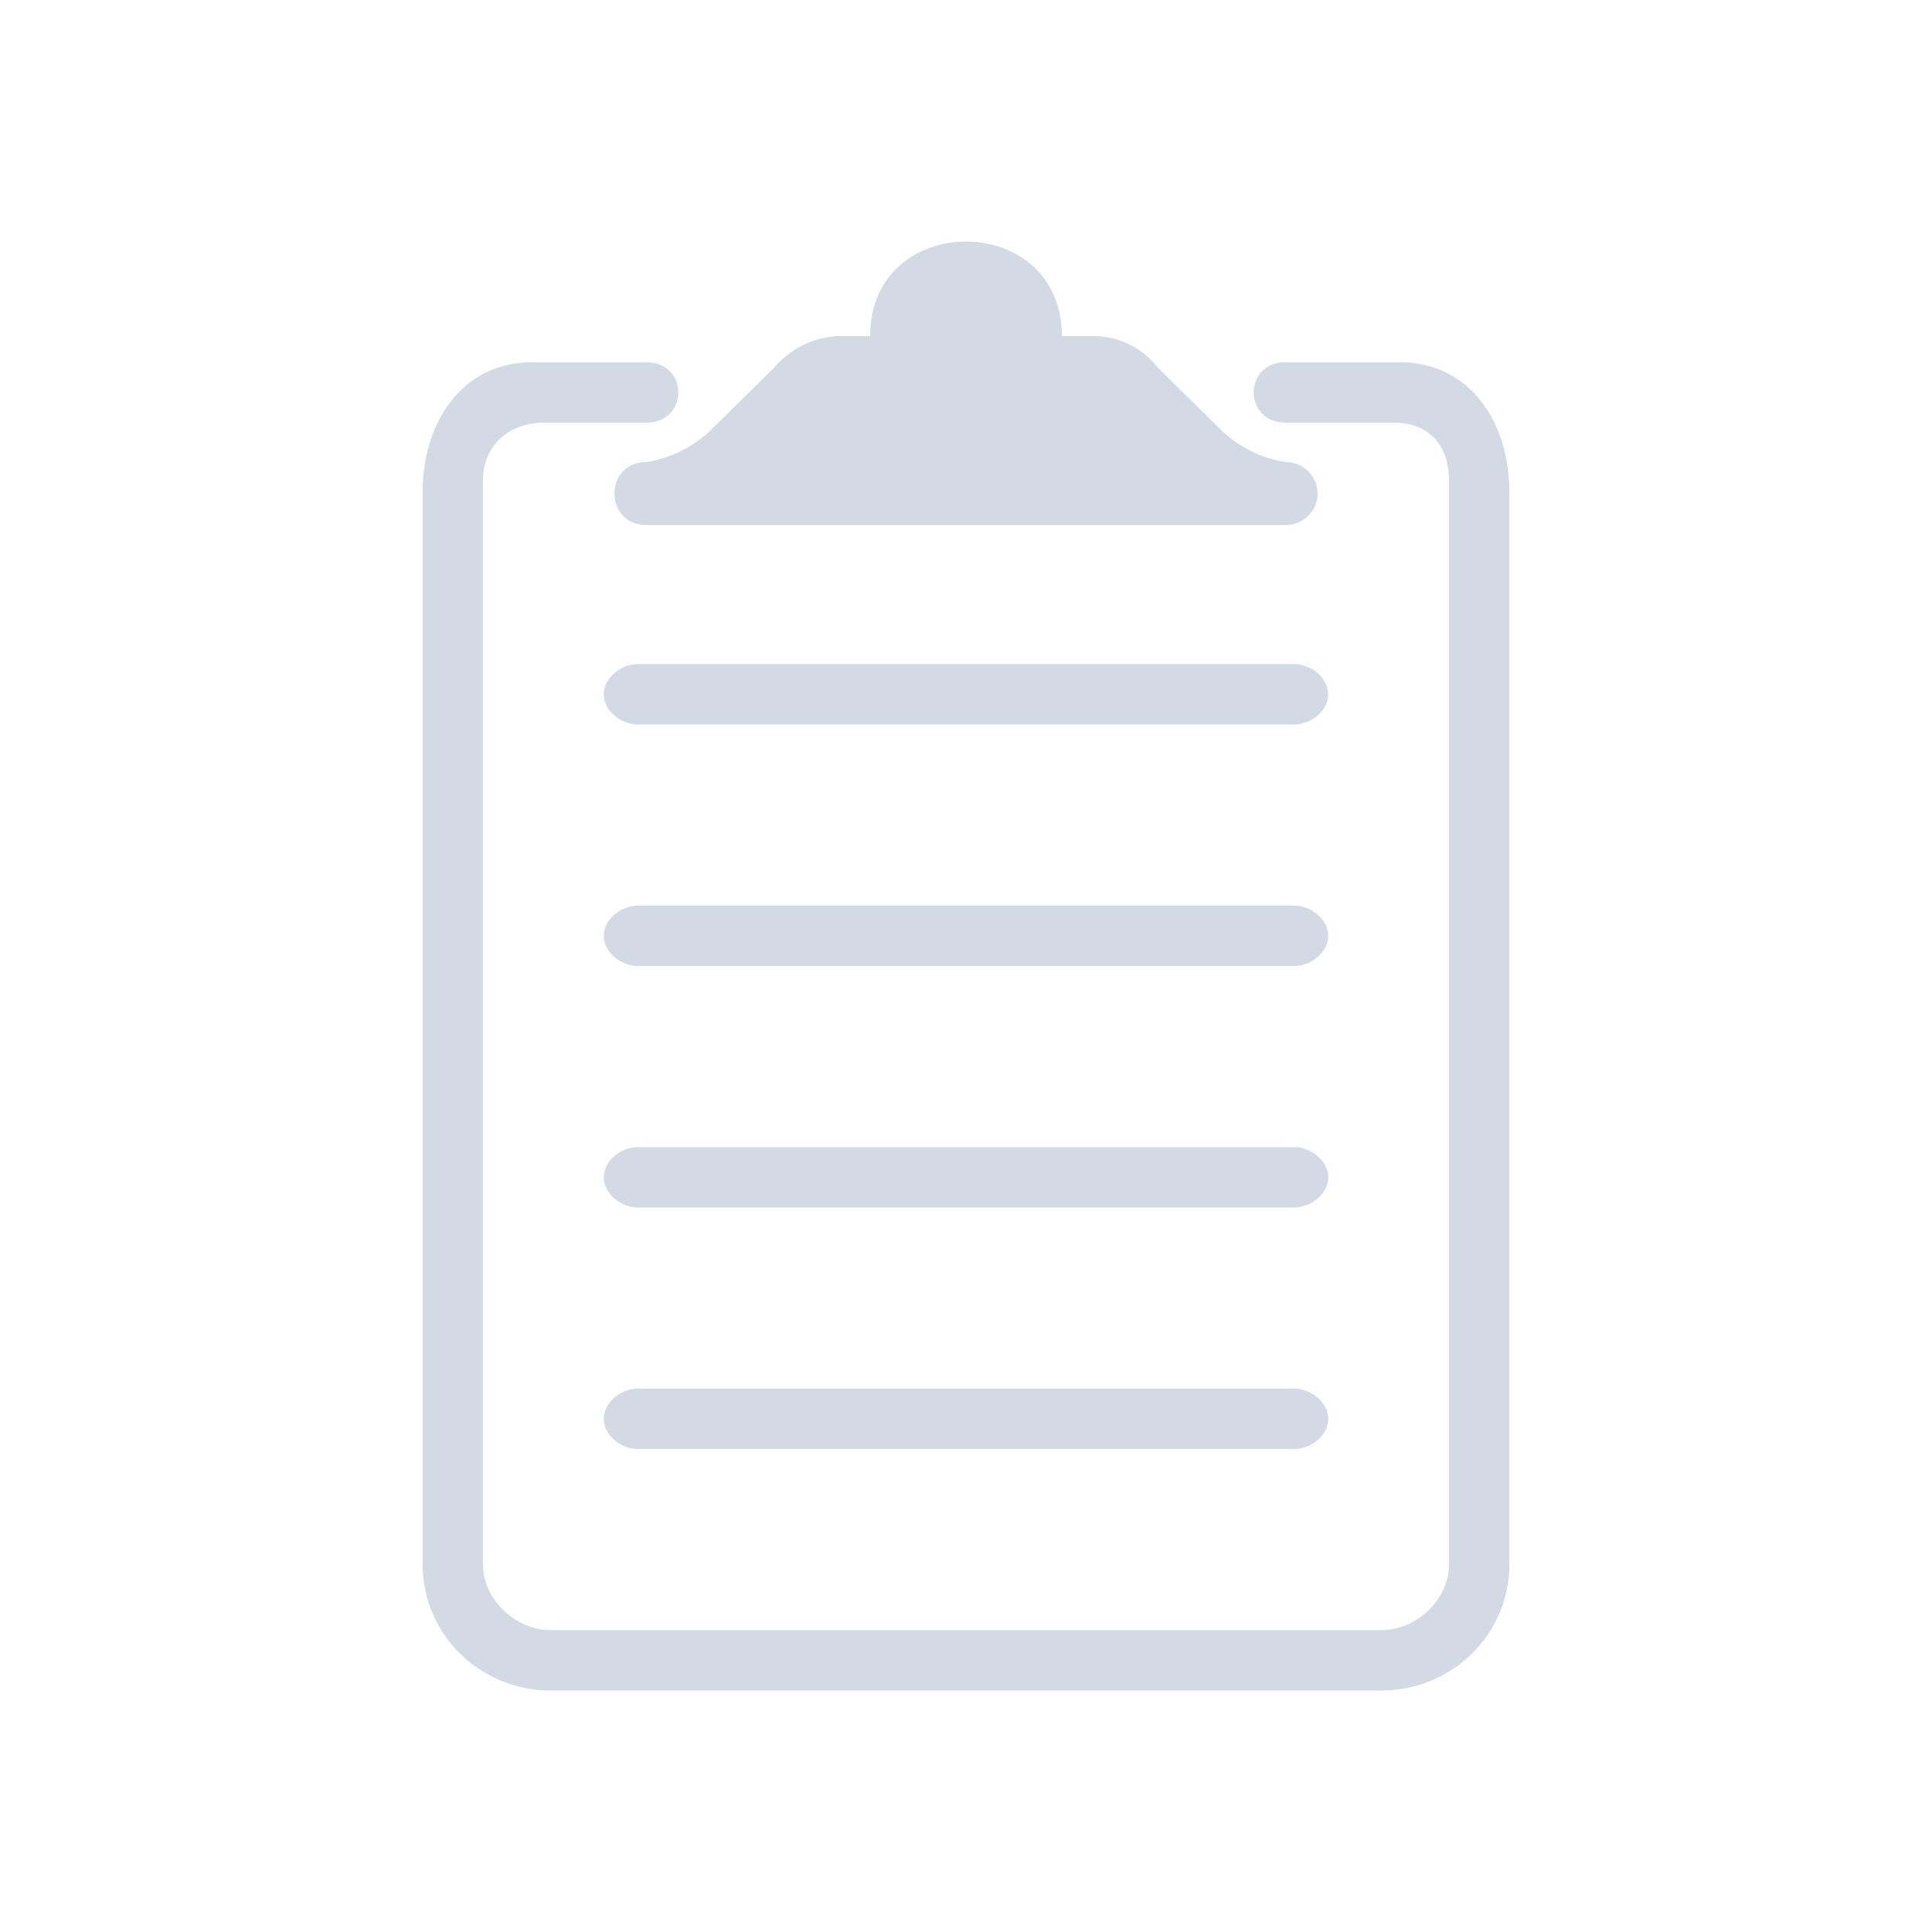 <?xml version="1.0" encoding="UTF-8" standalone="no"?>
<svg
   width="32"
   height="32"
   version="1"
   id="svg12"
   sodipodi:docname="klipper-symbolic.svg"
   inkscape:version="1.3.2 (091e20ef0f, 2023-11-25)"
   xmlns:inkscape="http://www.inkscape.org/namespaces/inkscape"
   xmlns:sodipodi="http://sodipodi.sourceforge.net/DTD/sodipodi-0.dtd"
   xmlns="http://www.w3.org/2000/svg"
   xmlns:svg="http://www.w3.org/2000/svg"
   xmlns:rdf="http://www.w3.org/1999/02/22-rdf-syntax-ns#"
   xmlns:cc="http://creativecommons.org/ns#"
   xmlns:dc="http://purl.org/dc/elements/1.1/">
  <style
     id="current-color-scheme"
     type="text/css">.ColorScheme-Text { color:#d6dbf1; }
</style>
  <defs
     id="defs16" />
  <sodipodi:namedview
     pagecolor="#201933"
     bordercolor="#000000"
     borderopacity="1"
     objecttolerance="10"
     gridtolerance="10"
     guidetolerance="10"
     inkscape:pageopacity="0"
     inkscape:pageshadow="2"
     inkscape:window-width="1920"
     inkscape:window-height="994"
     id="namedview14"
     showgrid="true"
     inkscape:zoom="11.313709"
     inkscape:cx="15.556348"
     inkscape:cy="22.715804"
     inkscape:window-x="0"
     inkscape:window-y="0"
     inkscape:window-maximized="1"
     inkscape:current-layer="svg12"
     inkscape:document-rotation="0"
     inkscape:pagecheckerboard="true"
     inkscape:lockguides="false"
     showguides="false"
     inkscape:showpageshadow="2"
     inkscape:deskcolor="#201933">
    <sodipodi:guide
       position="-8.79,47.516"
       orientation="1,0"
       id="guide8806"
       inkscape:locked="false" />
    <inkscape:grid
       id="grid1"
       units="px"
       originx="0"
       originy="0"
       spacingx="1"
       spacingy="1"
       empcolor="#0099e5"
       empopacity="0.302"
       color="#0099e5"
       opacity="0.149"
       empspacing="5"
       dotted="false"
       gridanglex="30"
       gridanglez="30"
       visible="true" />
  </sodipodi:namedview>
  <g
     id="klipper-3"
     style="fill:#d3dae3;fill-opacity:1">
    <rect
       style="opacity:0.001;fill:#d3dae3;fill-opacity:1"
       width="32"
       height="32"
       x="0"
       y="0"
       id="rect7-6" />
    <path
       id="_13.Clipboard"
       data-name="13.Clipboard"
       d="M 22.882,28 H 9.118 C 7.948,28 7,27.066 7,25.913 V 8.152 C 7,6.999 7.648,6 8.818,6 h 1.888 c 0.705,6.086e-4 0.705,1.001 0,1 H 9.018 C 8.433,7 8,7.376 8,7.952 V 25.913 C 8,26.489 8.533,27 9.118,27 H 22.882 C 23.467,27 24,26.489 24,25.913 L 24,7.952 C 24,7.376 23.667,7 23.082,7 h -1.788 c -0.705,-6.086e-4 -0.705,-1.001 0,-1 H 23.182 C 24.352,6 25,6.999 25,8.152 V 25.913 C 25,27.066 24.052,28 22.882,28 Z M 21.824,8.174 c 0,0.288 -0.237,0.522 -0.529,0.522 H 10.706 c -0.705,-7.575e-4 -0.705,-1.043 0,-1.043 0.399,-0.062 0.769,-0.244 1.059,-0.522 l 1.059,-1.043 c 0.263,-0.312 0.647,-0.501 1.059,-0.522 h 0.529 c 0,-2.087 3.176,-2.087 3.176,0 h 0.529 c 0.416,0.004 0.806,0.196 1.059,0.522 l 1.059,1.043 c 0.29,0.277 0.66,0.46 1.059,0.522 0.292,4e-7 0.529,0.234 0.529,0.522 z"
       fill-rule="evenodd"
       style="color:#e5e9ef;fill:#d3dae3;fill-opacity:1;stroke-width:0.526"
       class="ColorScheme-Text"
       sodipodi:nodetypes="scscsccscccsccsccscsssccccccccccccscc" />
    <path
       d="M 10.56,24 H 21.44 C 21.71,24 22,23.776 22,23.5 22,23.224 21.71,23 21.44,23 H 10.56 C 10.29,23 10,23.224 10,23.5 10,23.776 10.29,24 10.56,24 Z"
       id="path2653-0-9"
       style="fill:#d3dae3;fill-opacity:1;stroke-width:0.247"
       sodipodi:nodetypes="sssssss" />
    <path
       d="M 10.56,12 H 21.44 C 21.71,12 22,11.776 22,11.5 22,11.224 21.71,11 21.44,11 H 10.56 C 10.29,11 10,11.224 10,11.5 10,11.776 10.29,12 10.56,12 Z"
       id="path2653-0-9-3"
       style="fill:#d3dae3;fill-opacity:1;stroke-width:0.247"
       sodipodi:nodetypes="sssssss" />
    <path
       d="M 10.56,16 H 21.44 C 21.71,16 22,15.776 22,15.5 22,15.224 21.71,15 21.44,15 H 10.56 C 10.29,15 10,15.224 10,15.5 10,15.776 10.29,16 10.56,16 Z"
       id="path2653-0-9-3-6"
       style="fill:#d3dae3;fill-opacity:1;stroke-width:0.247"
       sodipodi:nodetypes="sssssss" />
    <path
       d="M 10.56,20 H 21.44 C 21.71,20 22,19.776 22,19.5 22,19.224 21.71,19 21.44,19 H 10.56 C 10.29,19 10,19.224 10,19.5 10,19.776 10.29,20 10.56,20 Z"
       id="path2653-0-9-3-6-7"
       style="fill:#d3dae3;fill-opacity:1;stroke-width:0.247"
       sodipodi:nodetypes="sssssss" />
  </g>
</svg>
